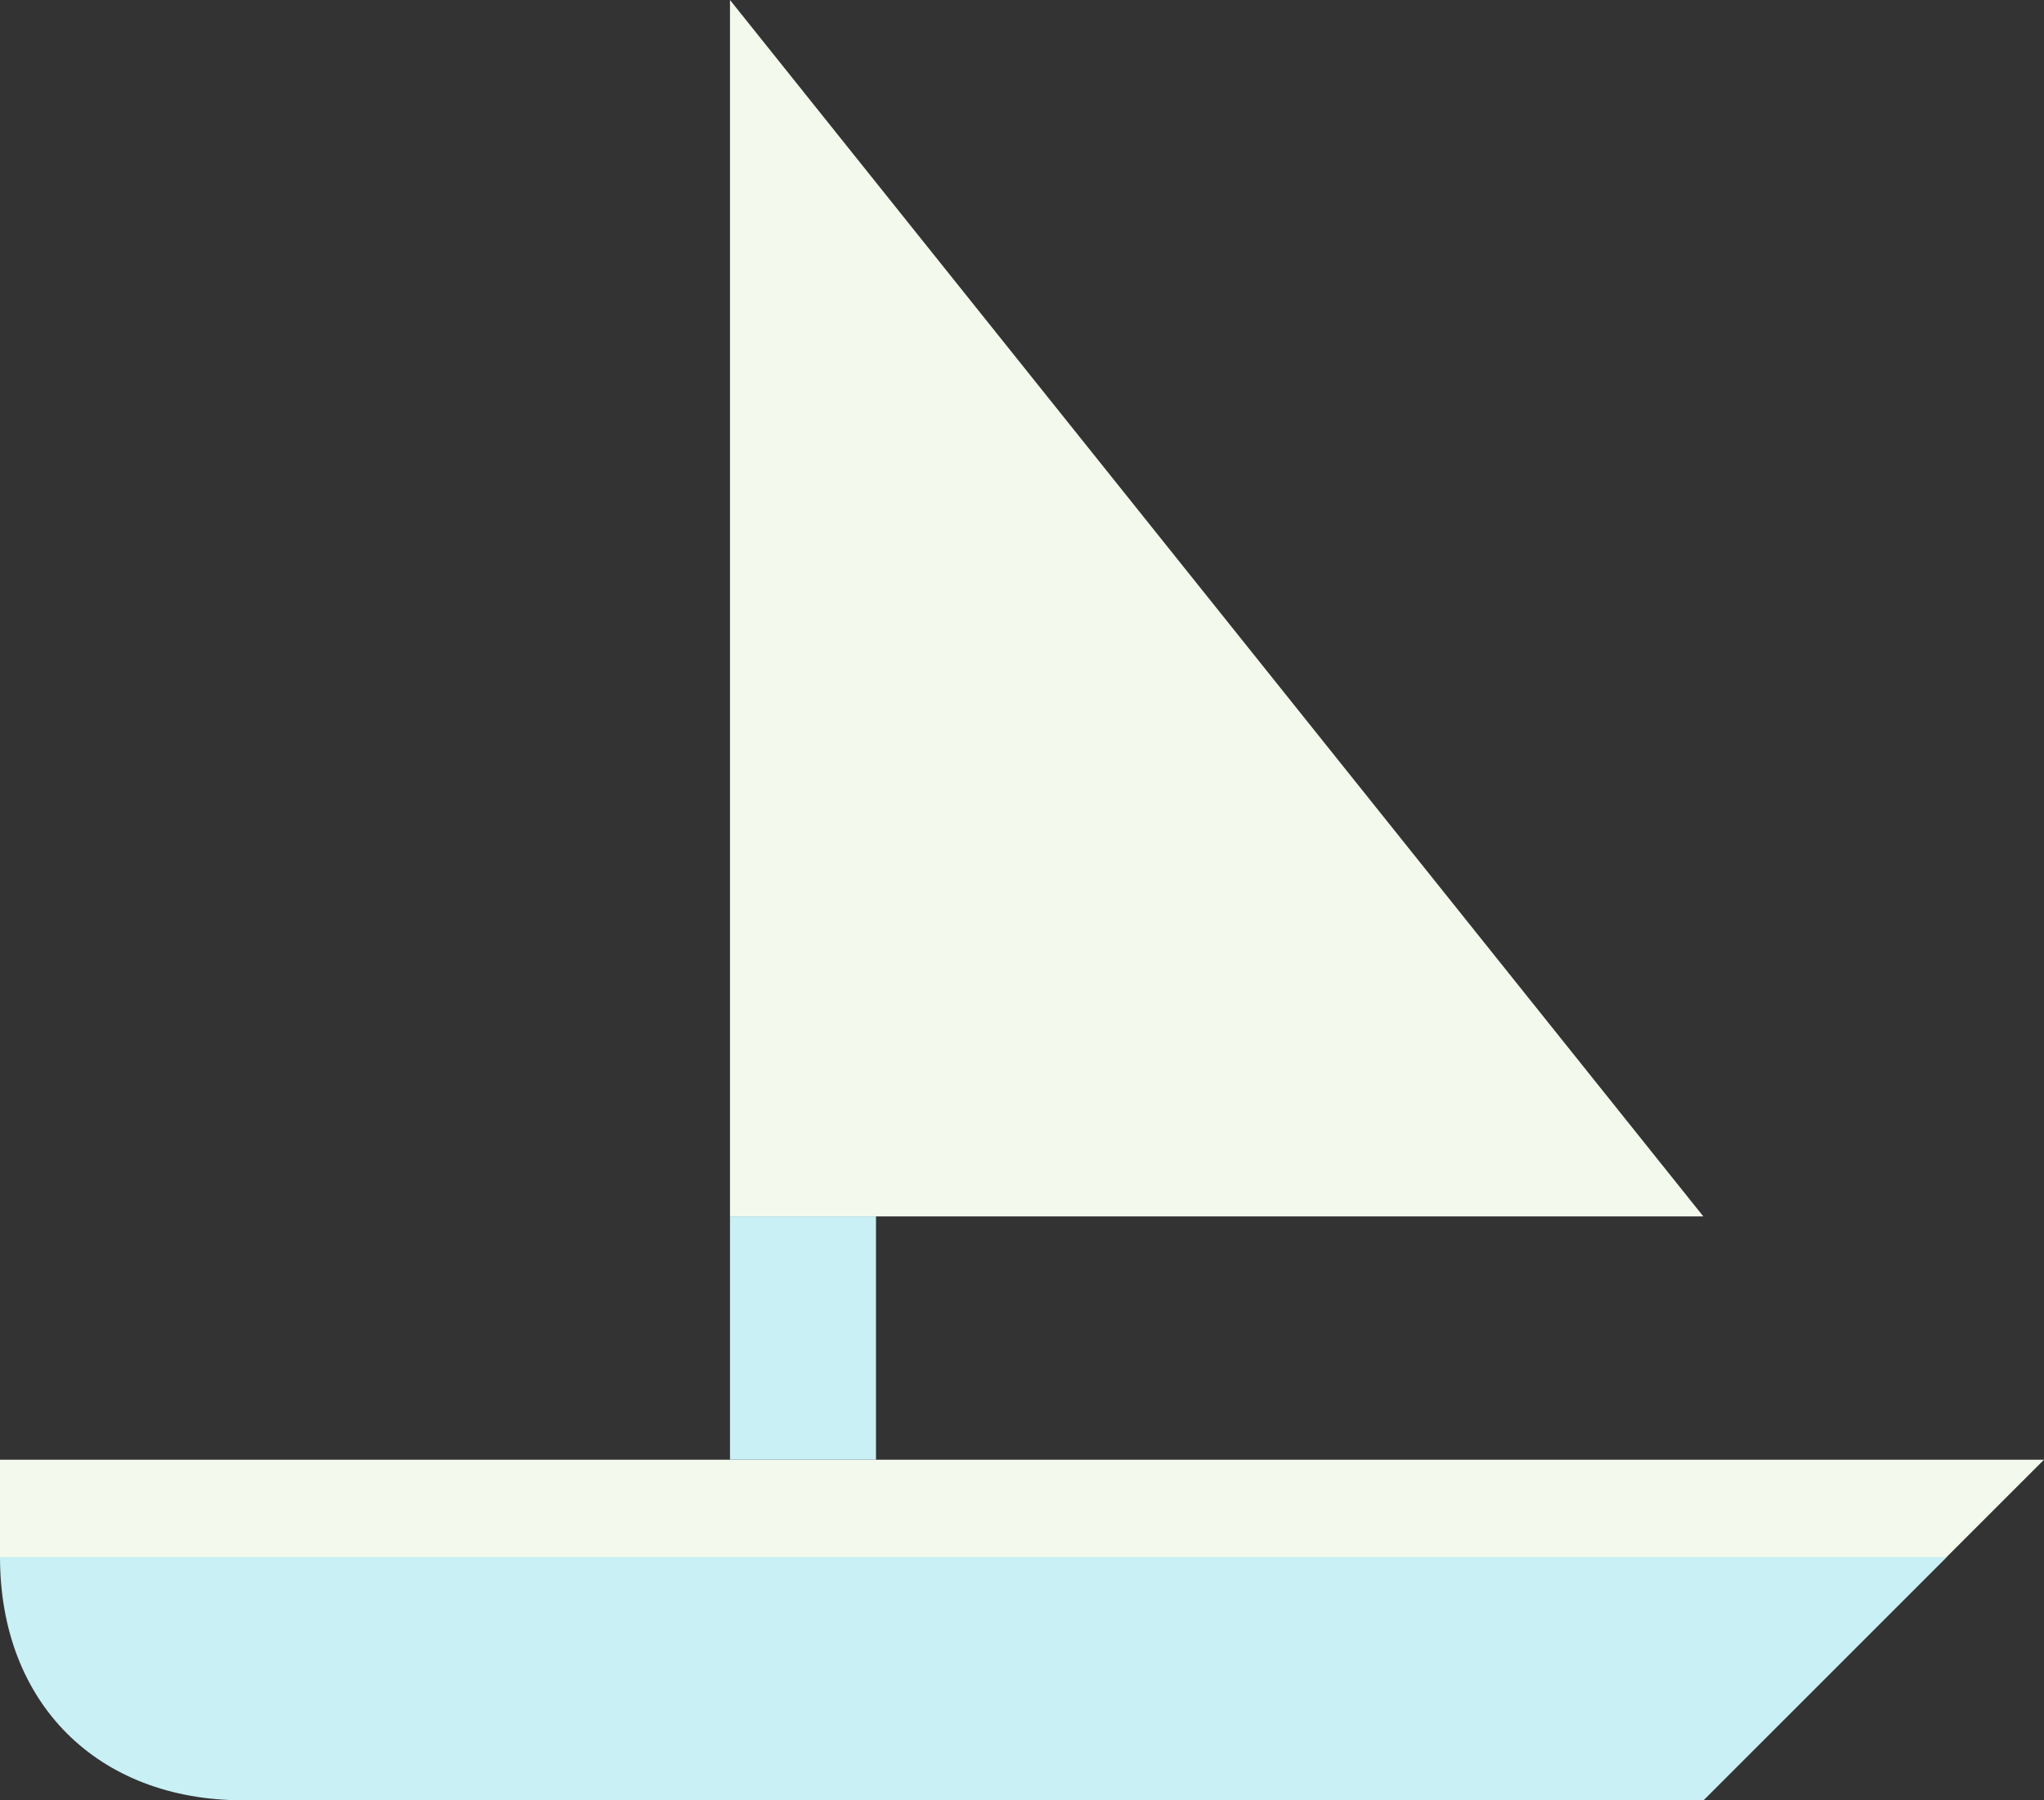 <?xml version="1.0" encoding="UTF-8" standalone="no"?>
<!-- Created with Inkscape (http://www.inkscape.org/) -->

<svg
   xmlns:dc="http://purl.org/dc/elements/1.1/"
   xmlns:cc="http://creativecommons.org/ns#"
   xmlns:rdf="http://www.w3.org/1999/02/22-rdf-syntax-ns#"
   xmlns:svg="http://www.w3.org/2000/svg"
   xmlns="http://www.w3.org/2000/svg"
   xmlns:sodipodi="http://sodipodi.sourceforge.net/DTD/sodipodi-0.dtd"
   xmlns:inkscape="http://www.inkscape.org/namespaces/inkscape"
   width="42"
   height="37"
   id="svg8554"
   version="1.1"
   inkscape:version="0.48.5 r10040"
   sodipodi:docname="boar2.svg">
  <rect width="100%" height="100%" fill="#333333" stroke="none"/>
  <defs
     id="defs8556" />
  <sodipodi:namedview
     id="base"
     pagecolor="#ffffff"
     bordercolor="#666666"
     borderopacity="1.0"
     inkscape:pageopacity="0.0"
     inkscape:pageshadow="2"
     inkscape:zoom="0.35"
     inkscape:cx="70"
     inkscape:cy="15.000017"
     inkscape:document-units="px"
     inkscape:current-layer="layer1"
     showgrid="true"
     fit-margin-top="0"
     fit-margin-left="0"
     fit-margin-right="0"
     fit-margin-bottom="0"
     inkscape:window-width="1188"
     inkscape:window-height="633"
     inkscape:window-x="22"
     inkscape:window-y="20"
     inkscape:window-maximized="0">
    <inkscape:grid
       type="xygrid"
       id="grid8562"
       empspacing="5"
       visible="true"
       enabled="true"
       snapvisiblegridlinesonly="true"
       originx="-285px"
       originy="-505px" />
  </sodipodi:namedview>
  <g
     inkscape:label="Layer 1"
     inkscape:groupmode="layer"
     id="layer1"
     transform="translate(-285,-510.362)">
    <g
       transform="translate(-1800,-1050)"
       id="g8533">
      <path
         sodipodi:nodetypes="cccccc"
         inkscape:connector-curvature="0"
         id="path6132"
         d="m 2085,1590.362 42,0 -7,7 -30,0 -5,-5 z"
         style="color:#000000;fill:#f4f9ed;fill-opacity:1;fill-rule:nonzero;stroke:none;stroke-width:3;marker:none;visibility:visible;display:inline;overflow:visible;enable-background:accumulate" />
      <path
         sodipodi:nodetypes="cccc"
         inkscape:connector-curvature="0"
         id="path6134"
         d="m 2100,1585.362 0,-25 20,25 z"
         style="color:#000000;fill:#f4f9ed;fill-opacity:1;fill-rule:nonzero;stroke:none;stroke-width:3;marker:none;visibility:visible;display:inline;overflow:visible;enable-background:accumulate" />
      <path
         sodipodi:nodetypes="ccccc"
         inkscape:connector-curvature="0"
         id="rect6138"
         d="m 2085,1592.362 40,0 -5,5 -30,0 c -3,0 -5,-2 -5,-5 z"
         style="color:#000000;fill:#c8f0f5;fill-opacity:1;fill-rule:nonzero;stroke:none;stroke-width:3;marker:none;visibility:visible;display:inline;overflow:visible;enable-background:accumulate" />
      <rect
         y="1585.362"
         x="2100"
         height="5"
         width="3"
         id="rect6141"
         style="color:#000000;fill:#c8f0f5;fill-opacity:1;fill-rule:nonzero;stroke:none;stroke-width:3;marker:none;visibility:visible;display:inline;overflow:visible;enable-background:accumulate" />
    </g>
  </g>
</svg>

